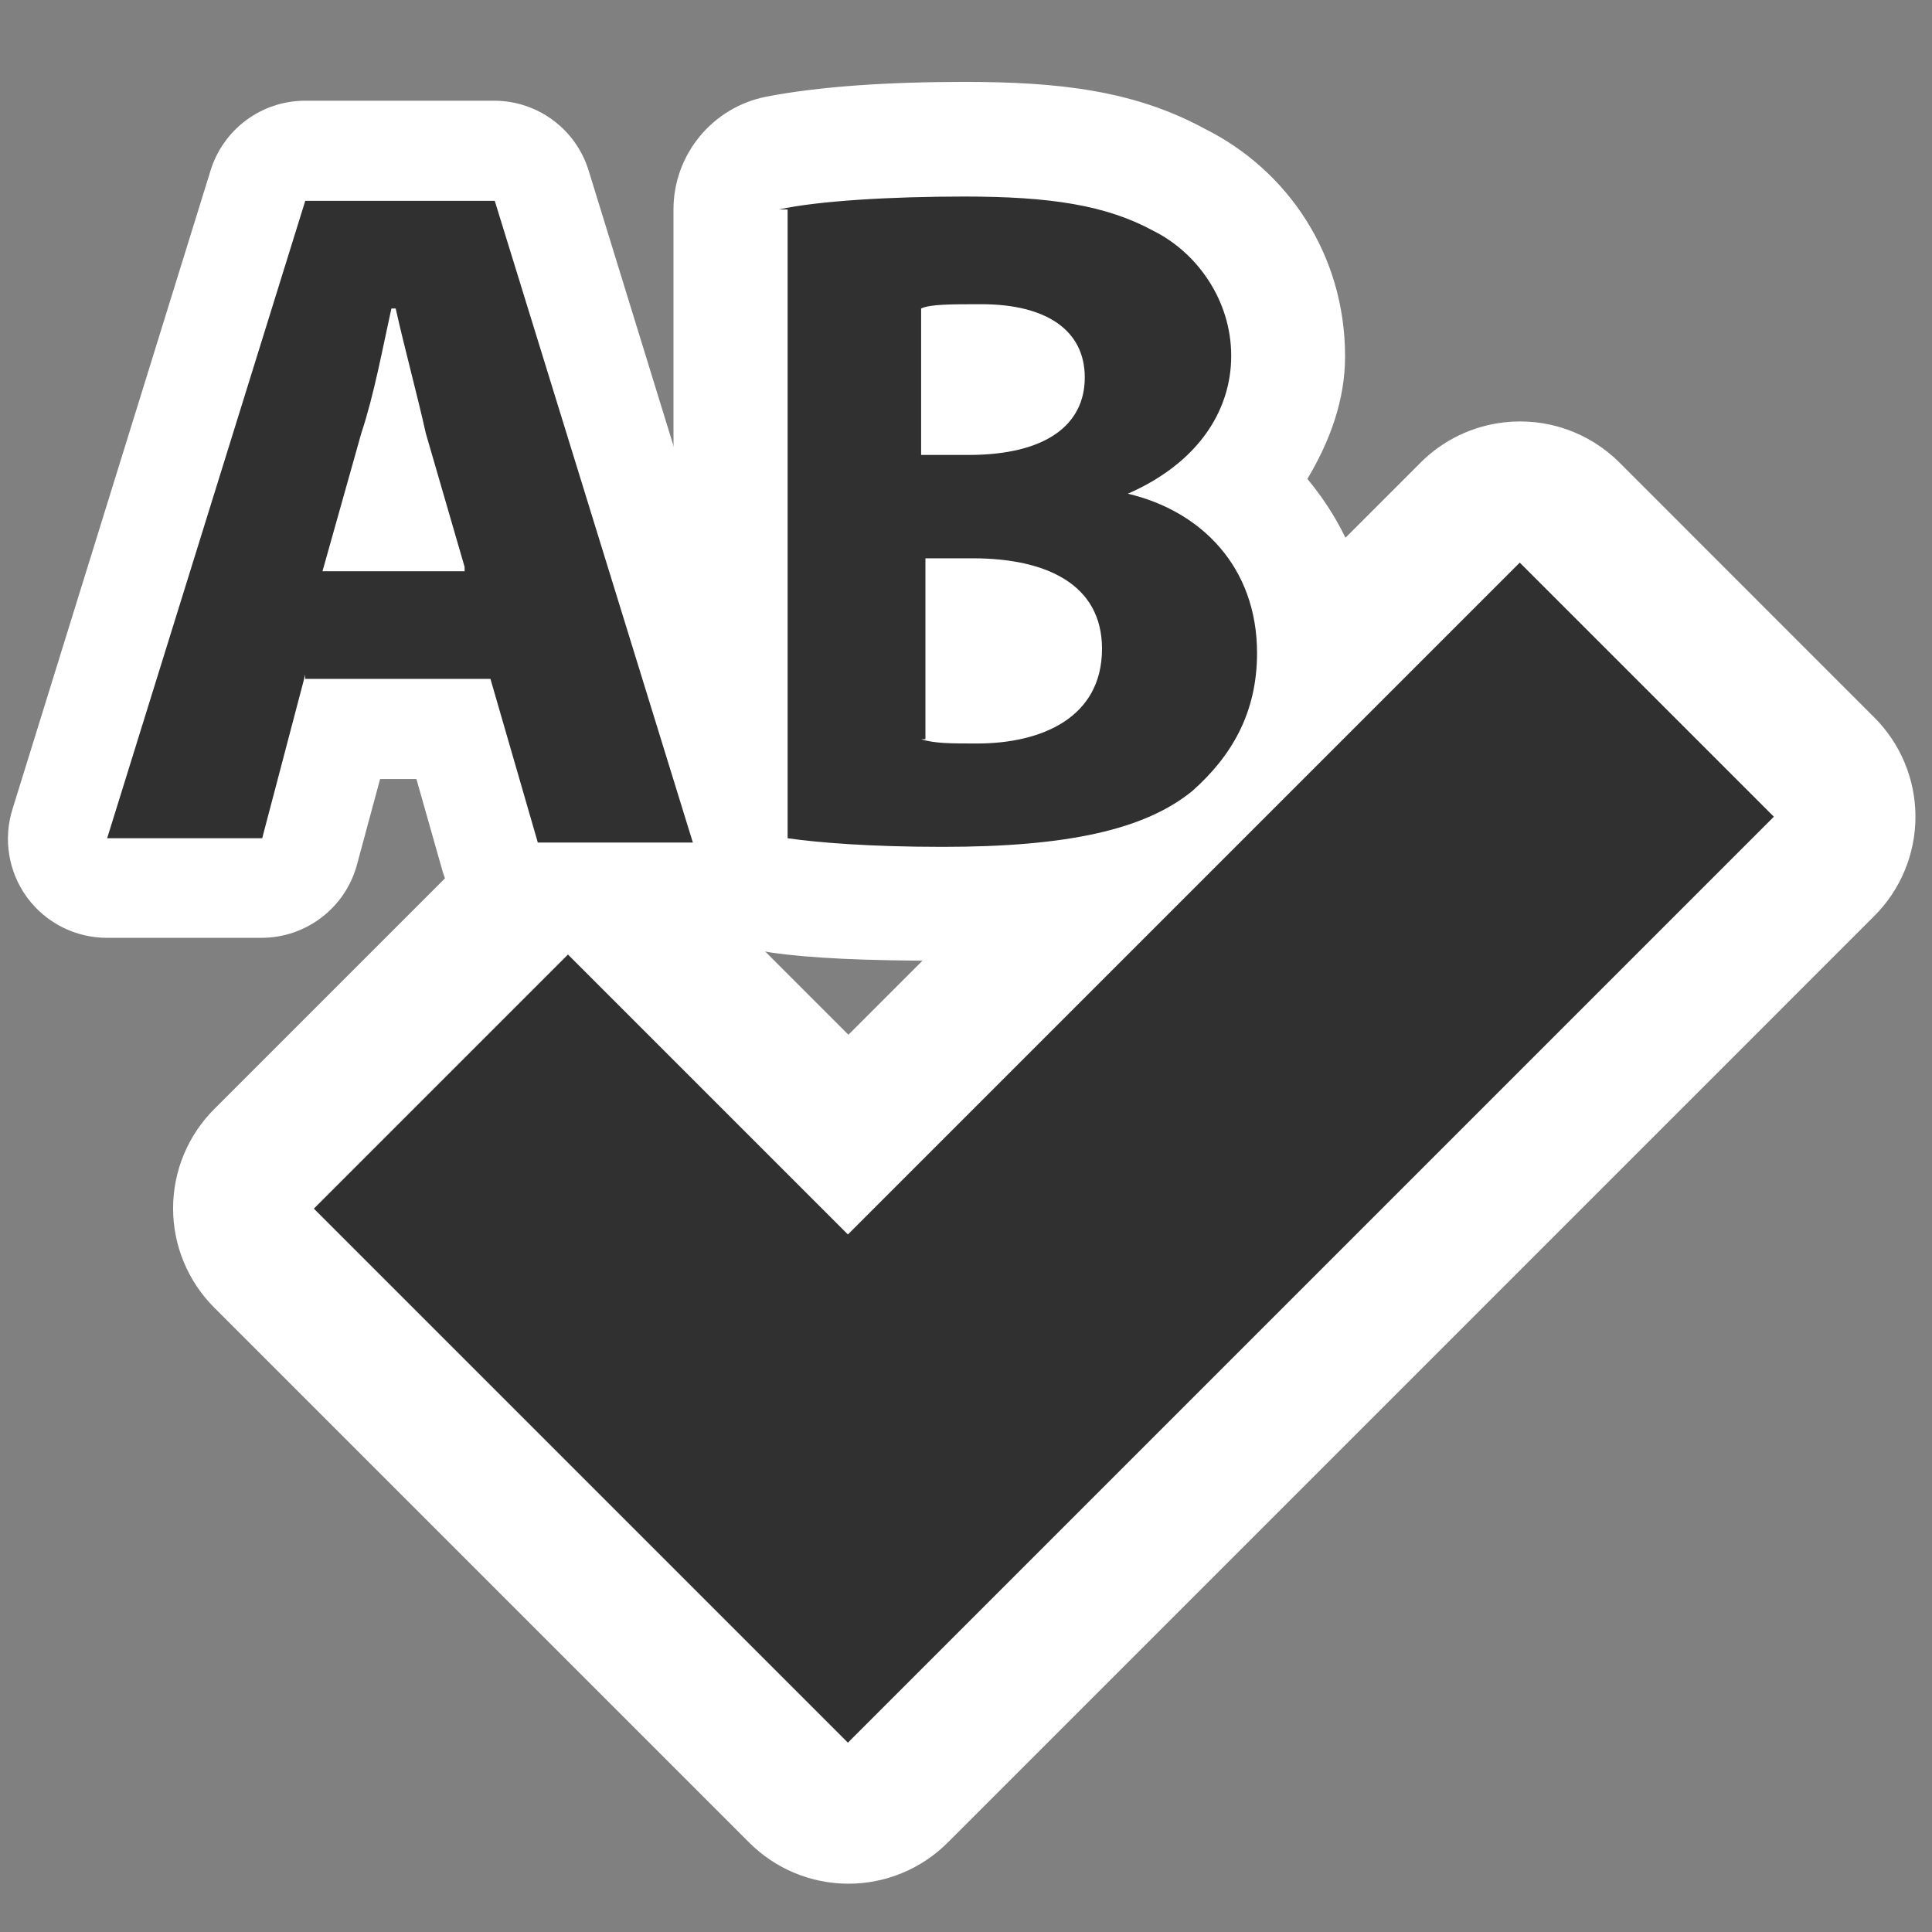 <?xml version="1.0" encoding="UTF-8" standalone="no"?>
<!-- Generator: Adobe Illustrator 9.0, SVG Export Plug-In  -->
<svg
   xmlns:dc="http://purl.org/dc/elements/1.1/"
   xmlns:cc="http://creativecommons.org/ns#"
   xmlns:rdf="http://www.w3.org/1999/02/22-rdf-syntax-ns#"
   xmlns:svg="http://www.w3.org/2000/svg"
   xmlns="http://www.w3.org/2000/svg"
   xmlns:sodipodi="http://sodipodi.sourceforge.net/DTD/sodipodi-0.dtd"
   xmlns:inkscape="http://www.inkscape.org/namespaces/inkscape"
   width="48"
   height="48"
   viewBox="0 0 48 48"
   xml:space="preserve"
   id="svg2"
   sodipodi:version="0.32"
   inkscape:version="0.46"
   sodipodi:docname="tool-check-spelling.svg"
   sodipodi:docbase="/home/qwerty/.icons/MonoBlack/scalable/actions"
   inkscape:output_extension="org.inkscape.output.svg.inkscape"
   version="1.0"><rect x="0" y="0" width="48" height="48" fill="#808080" stroke="none"/><defs
   id="defs27"><inkscape:perspective
     sodipodi:type="inkscape:persp3d"
     inkscape:vp_x="0 : 24 : 1"
     inkscape:vp_y="0 : 1000 : 0"
     inkscape:vp_z="48 : 24 : 1"
     inkscape:persp3d-origin="24 : 16 : 1"
     id="perspective13" /></defs><sodipodi:namedview
   inkscape:window-height="1000"
   inkscape:window-width="1680"
   inkscape:pageshadow="2"
   inkscape:pageopacity="0.0"
   guidetolerance="10.0"
   gridtolerance="10.0"
   objecttolerance="10.0"
   borderopacity="1.0"
   bordercolor="#666666"
   pagecolor="#ffffff"
   id="base"
   inkscape:zoom="4.796541"
   inkscape:cx="-16.410335"
   inkscape:cy="40.474963"
   inkscape:window-x="0"
   inkscape:window-y="25"
   inkscape:current-layer="svg2"
   width="48px"
   height="48px"
   showgrid="false" />
	<g
   transform="matrix(1.07,0,0,1.07,-2.26,-1.644)"
   style="fill:#ffffff;fill-opacity:1;fill-rule:nonzero;stroke:none;stroke-width:5.668;stroke-linejoin:round;stroke-miterlimit:4"
   id="g2386">
		<g
   style="fill:#ffffff;fill-opacity:1;stroke:none;stroke-width:5.668"
   id="g2388">
			
			<path
   sodipodi:type="inkscape:offset"
   inkscape:radius="3.258559"
   inkscape:original="M 37.40625 14.59375 C 37.406248 14.59375 26.093101 25.906899 21.8125 30.1875 C 19.012501 27.387499 15.3125 23.6875 15.3125 23.6875 L 9.40625 29.59375 L 21.8125 42 L 43.3125 20.5 L 37.40625 14.59375 z "
   style="fill:#ffffff;fill-opacity:1;fill-rule:evenodd;stroke:none"
   id="path3170"
   d="M 37.031,11.344 C 36.298,11.428 35.615,11.758 35.094,12.281 C 35.094,12.281 26.891,20.484 21.812,25.562 C 19.971,23.721 17.625,21.375 17.625,21.375 C 17.013,20.759 16.181,20.412 15.312,20.412 C 14.444,20.412 13.612,20.759 13,21.375 L 7.094,27.281 C 6.478,27.893 6.131,28.725 6.131,29.594 C 6.131,30.462 6.478,31.294 7.094,31.906 L 19.5,44.312 C 20.112,44.929 20.944,45.275 21.812,45.275 C 22.681,45.275 23.513,44.929 24.125,44.312 L 45.625,22.812 C 46.241,22.201 46.588,21.368 46.588,20.5 C 46.588,19.632 46.241,18.799 45.625,18.188 L 39.719,12.281 C 39.014,11.573 38.023,11.228 37.031,11.344 L 37.031,11.344 z" />
			<g
   style="fill:#ffffff;fill-opacity:1;stroke:none;stroke-width:5.668"
   id="g2392">
				
				
			</g>
			<g
   id="g2394"
   style="fill:#ffffff;fill-opacity:1;stroke:none">
				<path
   sodipodi:type="inkscape:offset"
   inkscape:radius="2.2973623"
   inkscape:original="M 9.1875 6.1875 L 4.59375 21 L 8.1875 21 L 9.1875 17.1875 L 9.1875 17.3125 L 13.5 17.3125 L 14.59375 21.09375 L 18.1875 21.09375 L 13.59375 6.1875 L 9.1875 6.1875 z M 11.1875 8.6875 L 11.3125 8.6875 C 11.5125 9.5875 11.8 10.69375 12 11.59375 L 12.90625 14.6875 L 12.90625 14.8125 L 9.59375 14.8125 L 10.5 11.59375 C 10.8 10.69375 10.9875 9.5875002 11.1875 8.6875 z "
   style="fill:#ffffff;fill-opacity:1;stroke:none"
   id="path3174"
   d="M 9.188,3.875 C 8.181,3.879 7.295,4.538 7,5.5 L 2.406,20.312 C 2.182,21.011 2.305,21.775 2.737,22.369 C 3.17,22.962 3.86,23.312 4.594,23.312 L 8.188,23.312 C 9.232,23.31 10.143,22.604 10.406,21.594 L 10.938,19.625 L 11.781,19.625 L 12.375,21.719 C 12.65,22.717 13.558,23.408 14.594,23.406 L 18.188,23.406 C 18.922,23.406 19.611,23.055 20.044,22.462 C 20.476,21.869 20.599,21.105 20.375,20.406 L 15.781,5.5 C 15.487,4.538 14.6,3.879 13.594,3.875 L 9.188,3.875 z" />
				<path
   sodipodi:type="inkscape:offset"
   inkscape:radius="2.6696692"
   inkscape:original="M 24.5 6.09375 C 22.885781 6.09375 21.335563 6.2259246 20.40625 6.40625 L 20.40625 21 C 21.10625 21.1 22.3 21.187499 24 21.1875 C 26.9 21.1875 28.712501 20.80625 29.8125 19.90625 C 30.7125 19.10625 31.312501 18.087499 31.3125 16.6875 C 31.3125 14.6875 30.012501 13.4 28.3125 13 C 29.9125 12.3 30.687499 11.1125 30.6875 9.8125 C 30.6875 8.5125 29.90625 7.4062499 28.90625 6.90625 C 27.80625 6.30625 26.5 6.0937501 24.5 6.09375 z M 24.90625 8.59375 C 26.40625 8.59375 27.312501 9.2124998 27.3125 10.3125 C 27.3125 11.4125 26.39375 12.09375 24.59375 12.09375 L 23.5 12.09375 L 23.5 8.6875 C 23.7 8.5875 24.20625 8.5937496 24.90625 8.59375 z M 23.59375 14.5 L 24.6875 14.5 C 26.3875 14.5 27.687499 15.09375 27.6875 16.59375 C 27.6875 18.19375 26.312501 18.812501 24.8125 18.8125 C 24.254972 18.8125 23.886135 18.767731 23.59375 18.6875 L 23.59375 14.5 z "
   style="fill:#ffffff;fill-opacity:1;stroke:none"
   id="path3172"
   d="M 24.5,3.438 C 22.74,3.438 21.141,3.542 19.906,3.781 C 18.652,4.027 17.748,5.128 17.75,6.406 L 17.75,21 C 17.743,22.33 18.715,23.463 20.031,23.656 C 20.936,23.786 22.208,23.844 24,23.844 C 27.134,23.844 29.574,23.545 31.5,21.969 C 31.532,21.949 31.563,21.928 31.594,21.906 C 32.895,20.75 33.969,18.85 33.969,16.688 C 33.969,15.134 33.377,13.748 32.469,12.656 C 32.996,11.774 33.344,10.822 33.344,9.812 C 33.344,7.443 32.005,5.487 30.094,4.531 C 28.446,3.633 26.689,3.438 24.5,3.438 z" />
			</g>
		</g>
	</g><g
   id="Layer_x0020_3"
   style="fill:#303030;fill-opacity:1;fill-rule:nonzero;stroke:#ffffff;stroke-width:5.668;stroke-linejoin:round;stroke-miterlimit:4"
   transform="matrix(1.07,0,0,1.07,-2.26,-1.644)">
		<g
   id="g5"
   style="fill:#303030;fill-opacity:1;stroke-width:5.668">
			
			<path
   style="fill:#303030;fill-opacity:1;fill-rule:evenodd;stroke:none"
   d="M 21.8,30.2 C 19,27.4 15.3,23.7 15.3,23.7 L 9.4,29.6 L 21.8,42 L 43.3,20.5 L 37.4,14.6 C 37.4,14.6 25.9,26.1 21.7,30.3 L 21.8,30.2 z"
   id="path9" />
			<g
   id="g11"
   style="fill:#303030;fill-opacity:1;stroke-width:5.668">
				
				
			</g>
			<g
   style="fill:#303030;fill-opacity:1;stroke:none"
   id="g17">
				<path
   d="M 9.2,17.2 L 8.2,21 L 4.6,21 L 9.2,6.2 L 13.6,6.2 L 18.2,21.1 L 14.6,21.1 L 13.5,17.3 L 9.2,17.3 L 9.2,17.2 z M 12.9,14.7 L 12,11.6 C 11.8,10.7 11.5,9.6 11.3,8.7 L 11.2,8.7 C 11,9.6 10.8,10.7 10.5,11.6 L 9.6,14.8 L 12.9,14.8 L 12.9,14.7 z"
   id="path19"
   style="fill:#303030;fill-opacity:1" />
				<path
   d="M 20.2,6.4 C 21.1,6.2 22.8,6.1 24.5,6.1 C 26.5,6.1 27.8,6.3 28.9,6.9 C 29.9,7.4 30.7,8.5 30.7,9.8 C 30.7,11.1 29.9,12.3 28.3,13 L 28.3,13 C 30,13.4 31.3,14.7 31.3,16.7 C 31.3,18.1 30.7,19.1 29.8,19.9 C 28.7,20.8 26.9,21.2 24,21.2 C 22.3,21.2 21.1,21.1 20.4,21 L 20.4,6.4 L 20.2,6.4 z M 23.5,12.1 L 24.6,12.1 C 26.4,12.1 27.3,11.4 27.3,10.3 C 27.3,9.2 26.4,8.6 24.9,8.6 C 24.2,8.6 23.7,8.6 23.5,8.7 L 23.5,12.1 L 23.5,12.1 z M 23.5,18.7 C 23.8,18.8 24.2,18.8 24.8,18.8 C 26.3,18.8 27.7,18.2 27.7,16.6 C 27.7,15.1 26.4,14.5 24.7,14.5 L 23.6,14.5 L 23.6,18.7 L 23.5,18.7 z"
   id="path21"
   style="fill:#303030;fill-opacity:1" />
			</g>
		</g>
	</g>
	
</svg>